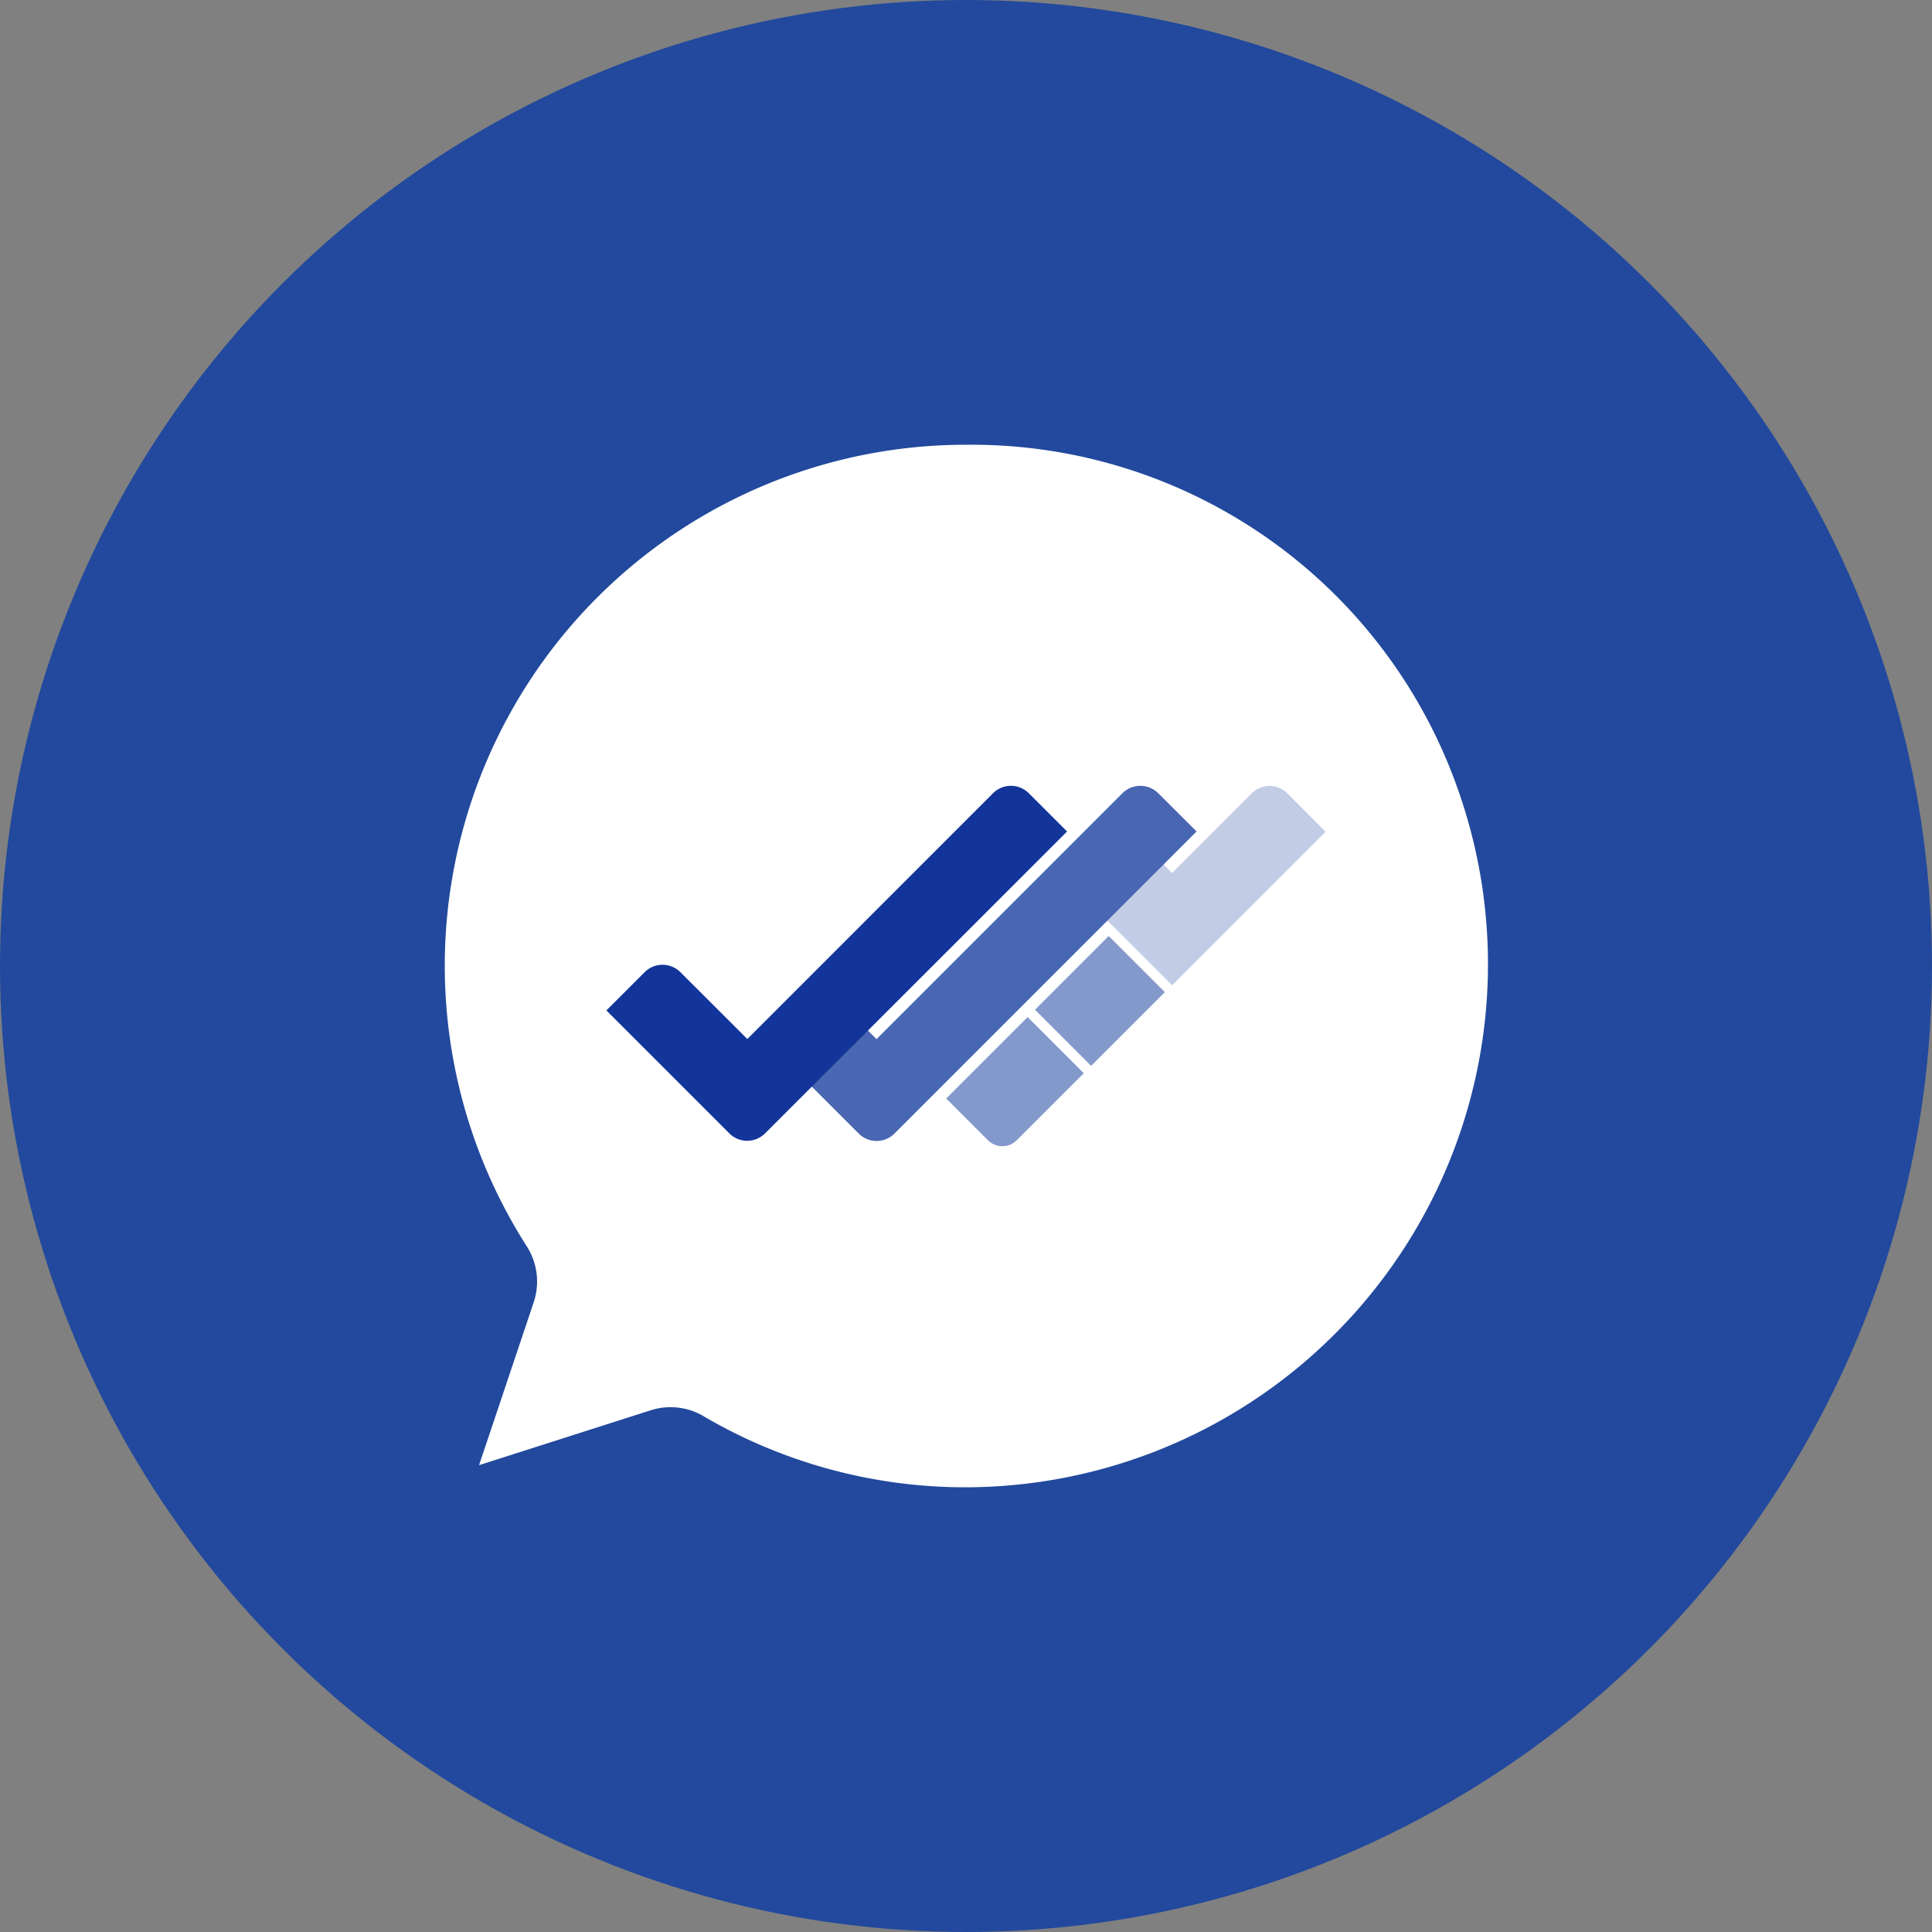 <svg xmlns="http://www.w3.org/2000/svg" width="88" height="88" viewBox="0 0 88 88">
  <rect x="0" y="0" width="88" height="88" fill="#808080" stroke="none"/>
  <g id="Chat_Icon" transform="translate(-1706 -873)">
    <circle id="Chat_BG" cx="44" cy="44" r="44" transform="translate(1706 873)" fill="#22499d"/>
    <path id="Chat_Icon-2" data-name="Chat_Icon" d="M171.729,112.845h-.012a23.731,23.731,0,0,0-20.027,36.468,2.979,2.979,0,0,1,.354,2.555l-2.5,7.455,7.856-2.512a2.964,2.964,0,0,1,2.4.3,23.546,23.546,0,0,0,11.932,3.22,23.827,23.827,0,0,0,22.489-31.523A23.485,23.485,0,0,0,171.729,112.845Z" transform="translate(1578.277 780.413)" fill="#fff"/>
    <g id="Yassir_Icon" transform="translate(1733.619 908.793)">
      <path id="Path_67923" data-name="Path 67923" d="M176.61,9.1,183.6,2.105,181.853.354a1.141,1.141,0,0,0-1.613,0l-3.63,3.631L173.884,1.26l-2.558,2.558Z" transform="translate(-150.841 -0.015)" fill="#c2cce5"/>
      <path id="Path_67924" data-name="Path 67924" d="M154.426,45.17l-1.9-1.9,3.71-3.71,2.558,2.558-3.052,3.052a.931.931,0,0,1-1.316,0" transform="translate(-137.047 -29.028)" fill="#8499cb"/>
      <rect id="Rectangle_38515" data-name="Rectangle 38515" width="4.749" height="3.617" transform="translate(19.523 10.199) rotate(-45)" fill="#8499cb"/>
      <path id="Path_67925" data-name="Path 67925" d="M138.855.343a1.156,1.156,0,0,0-1.634,0l-11.2,11.2L123.29,8.807l-2.558,2.558,2.734,2.734h0l1.745,1.745a1.15,1.15,0,0,0,1.626,0L140.6,2.083Z" transform="translate(-113.716 -0.004)" fill="#4966b2"/>
      <path id="Path_67926" data-name="Path 67926" d="M115.364,2.08,113.621.338a1.152,1.152,0,0,0-1.63,0L100.8,11.532,97.751,8.488a1.152,1.152,0,0,0-1.628,0l-1.743,1.743,5.6,5.6a1.151,1.151,0,0,0,1.628,0l1.743-1.743,0,0Z" transform="translate(-94.379 0)" fill="#13359a"/>
    </g>
  </g>
</svg>
